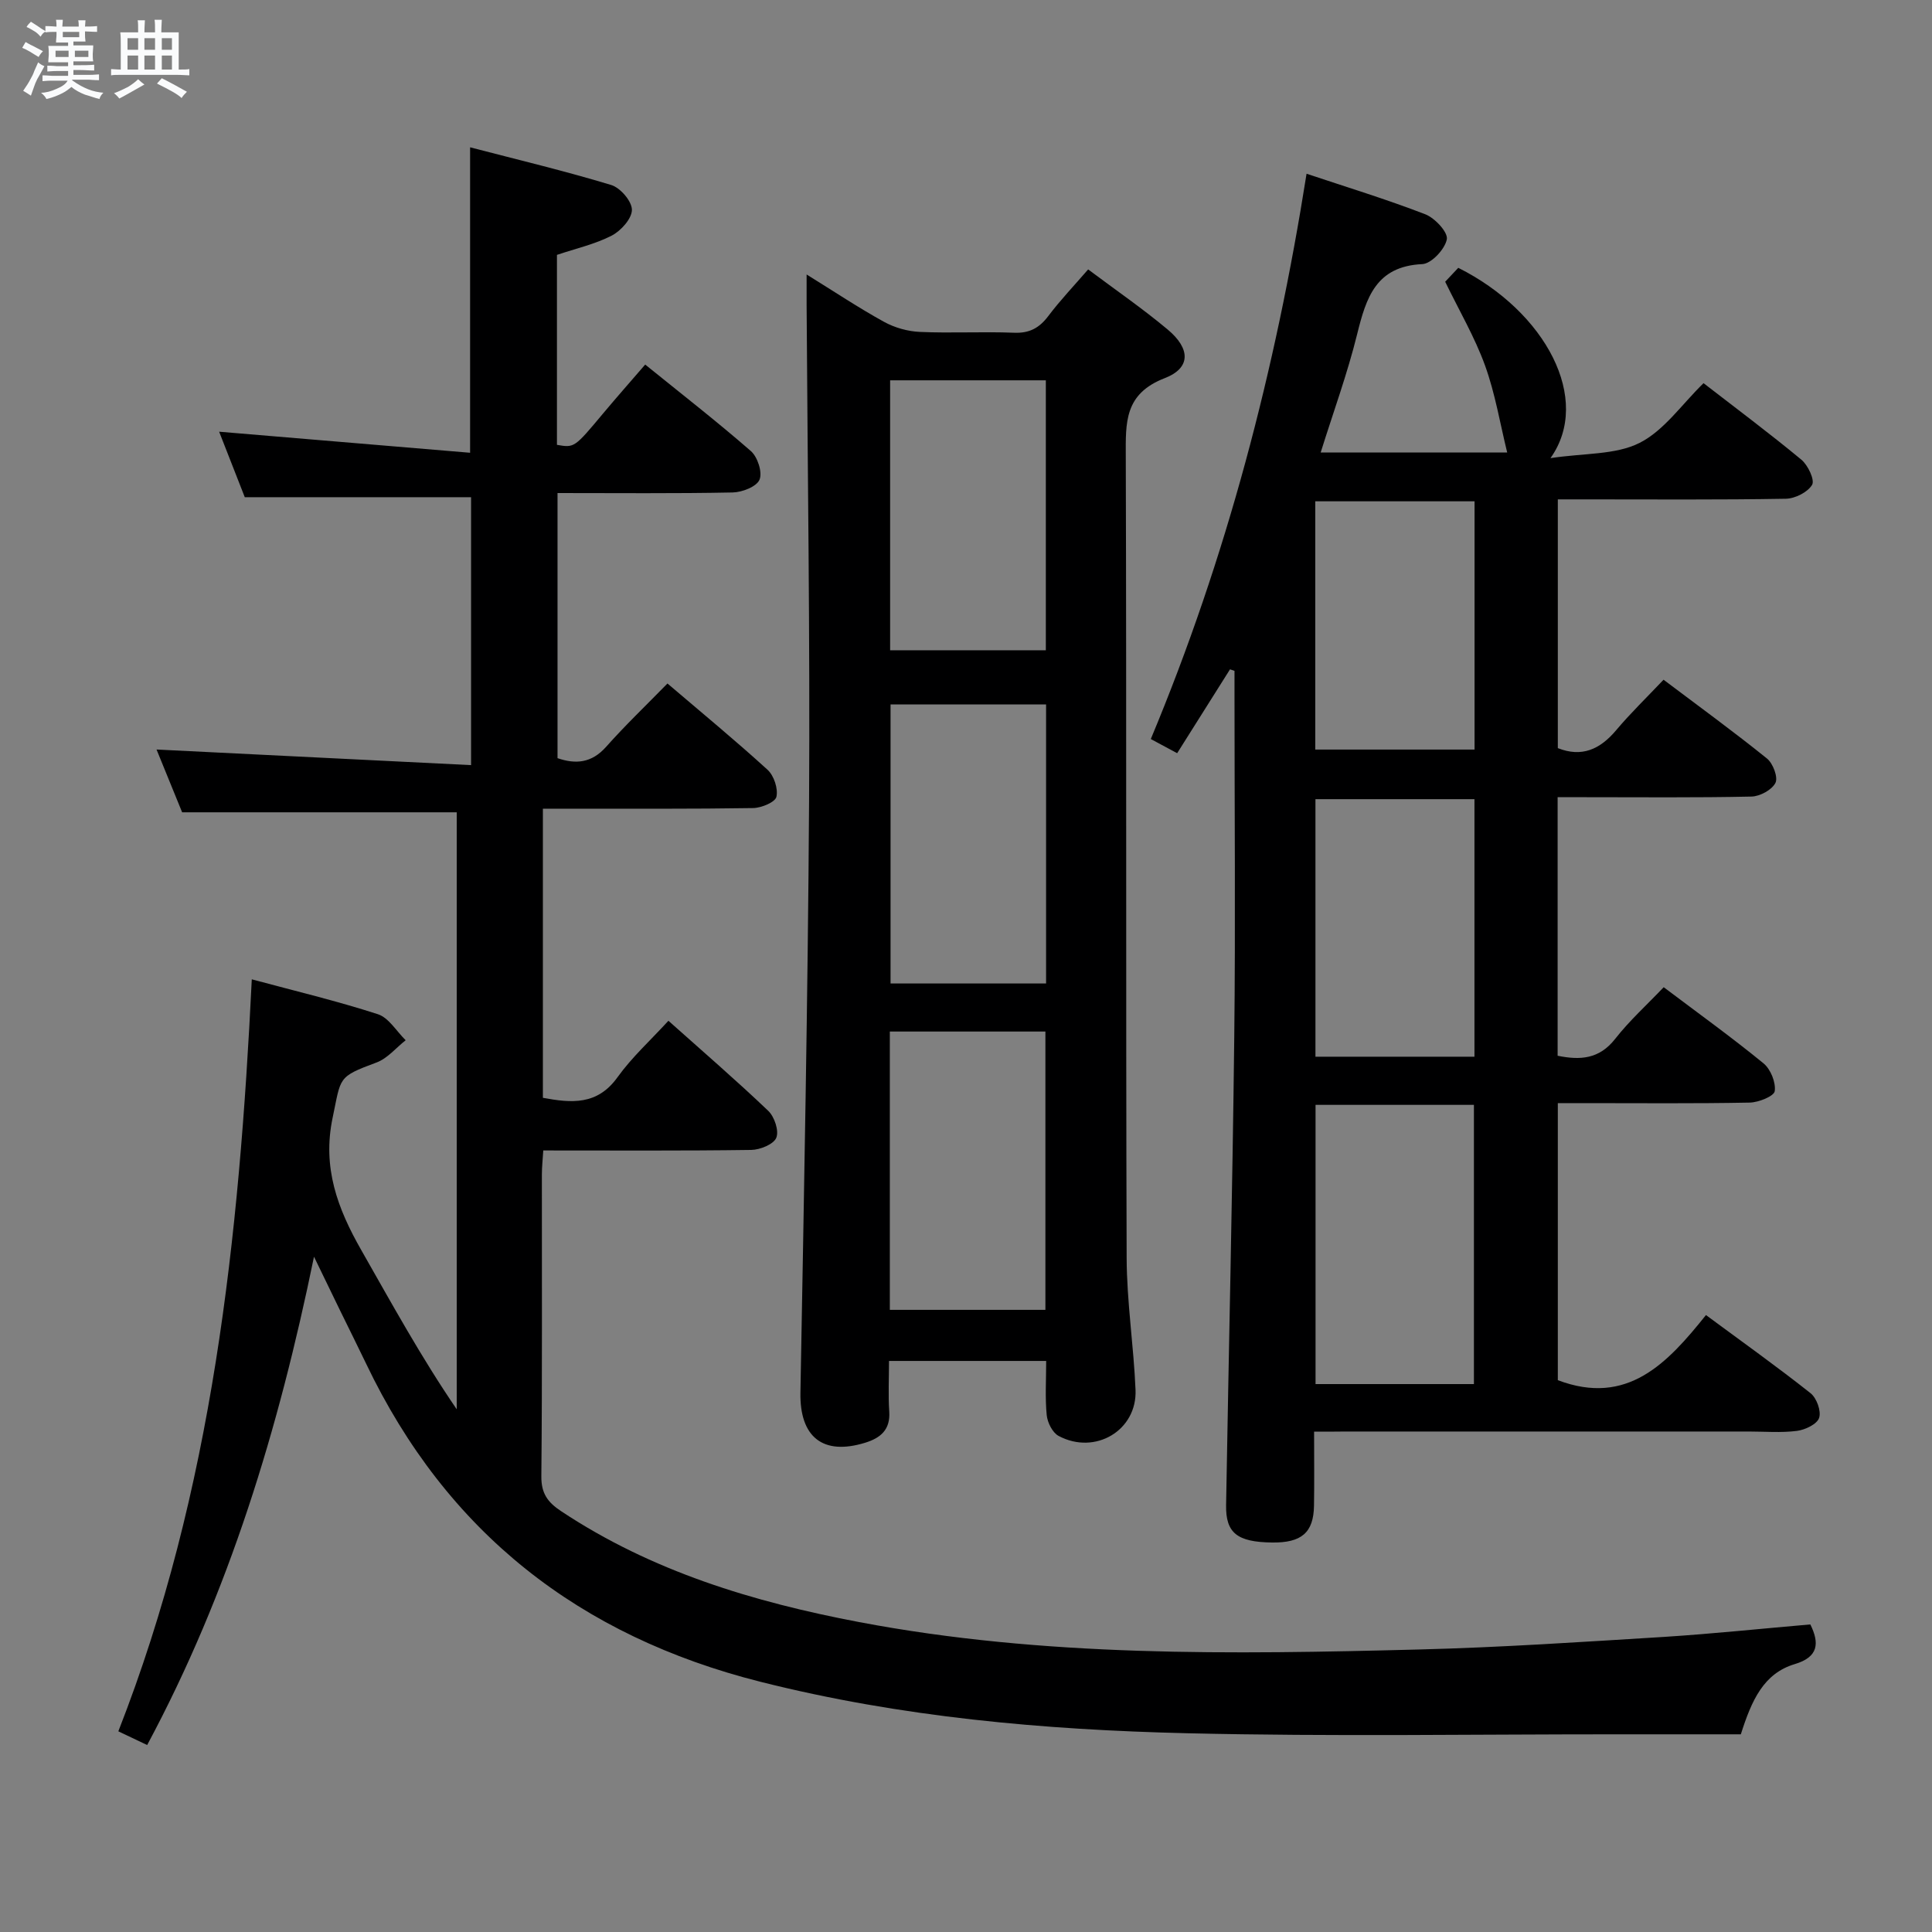 <svg enable-background="new 0 0 400 400" viewBox="0 0 400 400" xmlns="http://www.w3.org/2000/svg"><rect x="0" y="0" width="400" height="400" fill="#808080" stroke="none"/><path d="m6.8 9.5c.6.3 1.3.7 2.1 1.1-.4.4-.7.8-.9 1.2-.7-.4-1.3-.8-1.8-1.1s-1.1-.6-1.6-.8c.2-.4.5-.8.7-1.2.4.2.8.5 1.5.8zm.9 6.9c-.3.6-.5 1.1-.7 1.7s-.4 1.1-.6 1.7c-.6-.4-1.1-.7-1.6-1 .7-1 1.2-1.8 1.5-2.4.3-.5.6-1.1.8-1.7.3-.6.5-1.2.8-1.8.3.3.8.6 1.3.8-.7 1.3-1.2 2.2-1.5 2.7zm.1-11c.4.3 1 .7 1.7 1.1-.5.2-.8.6-1.1 1.1-.5-.6-1-1-1.4-1.2s-.9-.6-1.5-.8c.2-.4.5-.7.9-1.1.5.3.9.6 1.4.9zm10.5 13.1c1 .4 2 .6 3.1.7-.4.4-.7.8-.8 1.3-.9-.2-1.9-.6-3-.9-1-.4-2-.9-2.8-1.6-.5.4-1.1.9-1.9 1.3s-1.9.9-3.3 1.2c-.1-.3-.5-.8-1.1-1.3 1 0 2.1-.3 3.2-.8 1.2-.5 1.9-1 2.3-1.7h-3.2c-.4 0-1 0-2 .1v-1.2c1 0 1.7.1 2 .1h3.3v-1h-2.3c-.2 0-.9 0-2 .1v-1.2c1.2 0 1.9.1 2 .1h2.3v-.8h-4.1c0-.7.1-1.2.1-1.6 0-.5 0-1.1-.1-1.8h4.1v-.7h-2.5c0-.6.1-1.1.1-1.6v-.6h-.5c-.4 0-1 0-1.8.1v-1.3c1.2 0 1.9.1 2.1.1h.2c0-.3 0-.8-.1-1.4h1.4c0 .6-.1 1-.1 1.4h3.4c0-.4 0-.8-.1-1.3h1.5c0 .4-.1.9-.1 1.3.7 0 1.5 0 2.5-.1v1.2c-1 0-1.8-.1-2.5-.1v.6c0 .3 0 .8.1 1.5h-2.5v.8h4.1c0 .7-.1 1.3-.1 1.8s0 1 .1 1.5h-4.1v.8h1.4c.8 0 1.8 0 2.9-.1v1.2c-1 0-1.9-.1-2.8-.1h-1.5v1h3.2c.3 0 1 0 2.1-.1v1.2c-1.1 0-1.8-.1-2.1-.1h-3.4l-.1.1c1.4 1 2.4 1.5 3.4 1.9zm-4.1-6.7v-1.3h-2.7v1.3zm2.2-4.1v-1.1h-3.4v1.1zm1.9 4.1v-1.3h-2.8v1.3z" fill="#fafbfc"/><path d="m37 6.7v2.3 5.4c1 0 1.8 0 2.2-.1v1.3c-.6 0-1.5-.1-2.5-.1h-11.9c-.7 0-1.3 0-1.8.1v-1.3c.5 0 1.1.1 2 .1v-5.2c0-1 0-1.8-.1-2.5h3.7c0-1.3 0-2.1-.1-2.5h1.5c0 .4-.1 1.3-.1 2.5h2.2c0-1.2 0-2.1-.1-2.6h1.5c0 .4-.1 1.3-.1 2.6zm-12.3 13.7c-.3-.4-.7-.8-1.1-1.1 1.1-.4 2.1-.9 2.9-1.3.8-.5 1.5-1 2.1-1.6.4.4.9.8 1.3 1.1-2.5 1.4-4.2 2.4-5.2 2.9zm3.9-10.1v-2.4h-2.2v2.4zm0 4.1v-2.9h-2.2v2.9zm3.5-4.1v-2.4h-2.2v2.4zm0 4.1v-2.9h-2.2v2.9zm.4 2.9 1-1.1c.6.3 1.4.7 2.5 1.3s2 1.1 2.7 1.5c-.4.4-.8.8-1.1 1.3-.8-.8-2.5-1.7-5.1-3zm3.1-7v-2.4h-2.1v2.4zm0 4.1v-2.9h-2.1v2.9z" fill="#fafbfc"/><g fill="#000001"><path d="m374.81 336.32c1.93 3.91 1.67 6.75-3.21 8.21-6.48 1.94-8.94 7.5-11.18 14.54-8.08 0-16.37 0-24.66 0-29.99-.02-59.98.49-89.95-.22-29.73-.7-59.31-3.33-88.35-10.65-37.47-9.45-64.97-30.9-81.68-65.91-1.72-3.6-3.52-7.17-5.27-10.76-1.66-3.41-3.31-6.82-5.5-11.34-7.35 35.8-17.58 69.46-34.54 101.1-1.96-.94-3.72-1.77-5.97-2.84 19.56-49.93 25.03-102.28 27.63-155.69 8.91 2.4 17.61 4.47 26.1 7.22 2.26.73 3.86 3.54 5.76 5.39-2 1.57-3.77 3.77-6.04 4.61-8.14 3.02-7.31 3.03-9.08 11.42-2.18 10.35 1.04 18.84 5.9 27.37 6.32 11.09 12.45 22.28 19.79 33.01 0-41.16 0-82.33 0-123.6-18.59 0-37.28 0-56.85 0-1.63-3.98-3.61-8.84-5.3-13 21.51 1.07 43.13 2.14 65.12 3.23 0-19.46 0-37.53 0-55.47-15.47 0-30.83 0-46.85 0-1.59-4.07-3.51-8.95-5.31-13.56 17.32 1.45 34.45 2.89 51.96 4.36 0-21.64 0-42 0-63.24 9.83 2.56 19.61 4.89 29.21 7.8 1.89.57 4.28 3.35 4.29 5.13.01 1.82-2.26 4.35-4.16 5.34-3.47 1.79-7.41 2.67-11.36 4v39.33c3.63.63 3.61.61 9.6-6.55 2.76-3.3 5.61-6.52 8.67-10.07 7.5 6.07 14.86 11.79 21.87 17.9 1.4 1.22 2.44 4.41 1.8 5.93-.6 1.45-3.59 2.61-5.56 2.65-11.97.24-23.94.12-36.26.12v54.89c3.73 1.28 7.04 1.05 10.06-2.35 3.97-4.47 8.31-8.61 12.7-13.11 7.2 6.14 14.12 11.84 20.73 17.87 1.32 1.21 2.21 3.91 1.83 5.59-.25 1.11-3.1 2.3-4.81 2.33-12.49.2-24.99.12-37.49.13-1.94 0-3.89 0-6.05 0v59.86c5.91 1.09 11.25 1.59 15.45-4.26 2.97-4.14 6.83-7.64 10.54-11.69 7.13 6.37 14.06 12.34 20.67 18.65 1.29 1.23 2.26 4.15 1.66 5.58-.56 1.35-3.35 2.48-5.18 2.51-14.15.2-28.31.11-43.06.11-.11 1.82-.29 3.41-.29 4.99-.02 20.83.09 41.66-.11 62.49-.03 3.53 1.32 5.36 4.06 7.18 18.79 12.49 39.88 18.83 61.71 22.98 38.36 7.28 77.15 6.68 115.92 5.68 16.95-.43 33.88-1.57 50.8-2.61 10.1-.65 20.15-1.71 30.24-2.58z"/><path d="m272.07 296.41c0 5.69.06 10.51-.02 15.33-.09 5.58-2.58 7.7-8.69 7.62-7.21-.09-9.61-1.96-9.51-7.75.55-32.29 1.32-64.57 1.69-96.86.27-23.49.05-46.99.05-70.48 0-1.79 0-3.59 0-5.38-.31-.1-.62-.2-.93-.31-3.61 5.73-7.23 11.47-10.94 17.36-2.01-1.07-3.59-1.92-5.46-2.93 15.69-37.56 25.83-76.41 32.25-117.04 8.17 2.73 16.48 5.27 24.57 8.39 1.99.77 4.74 3.72 4.47 5.18-.38 2.04-3.19 5.05-5.07 5.14-9.62.45-11.63 6.96-13.5 14.52-2.02 8.17-4.93 16.12-7.55 24.49h38.62c-1.48-6.01-2.49-12.22-4.59-18.02-2.13-5.88-5.36-11.38-8.25-17.34.75-.8 1.75-1.86 2.71-2.88 18.11 9.07 27.74 27.25 19.09 39.4 7.04-1.06 13.48-.65 18.44-3.15 5.09-2.57 8.74-7.98 13.25-12.37 6.69 5.18 13.61 10.34 20.25 15.84 1.37 1.13 2.81 4.2 2.23 5.2-.91 1.54-3.53 2.86-5.45 2.89-13.83.24-27.66.13-41.49.13-1.8 0-3.6 0-5.71 0v51.5c4.95 1.96 8.72.28 12.07-3.7 3-3.56 6.36-6.81 9.82-10.46 7.46 5.62 14.58 10.8 21.42 16.32 1.24 1 2.32 3.88 1.75 5.03-.72 1.45-3.21 2.8-4.96 2.84-11.49.25-22.99.13-34.49.13-1.79 0-3.57 0-5.65 0v53.53c4.66.95 8.61.72 11.91-3.49 2.95-3.77 6.55-7.02 10.05-10.7 7.23 5.45 14.11 10.4 20.66 15.76 1.48 1.21 2.58 3.94 2.33 5.76-.14 1.04-3.35 2.34-5.19 2.37-11.33.22-22.66.11-33.99.11-1.8 0-3.6 0-5.73 0v57.36c14.41 5.46 22.73-3.56 30.67-13.48 7.62 5.63 14.78 10.73 21.66 16.18 1.26 1 2.24 3.71 1.77 5.11-.43 1.3-2.89 2.47-4.59 2.69-3.28.42-6.65.13-9.98.13-27.83 0-55.65 0-83.48 0-1.98.03-3.95.03-6.51.03zm.3-67.66v57.81h32.79c0-19.4 0-38.58 0-57.81-11.2 0-21.95 0-32.79 0zm32.9-9.97c0-18.11 0-35.68 0-53.32-11.19 0-22.05 0-32.92 0v53.32zm.02-114.99c-11.42 0-22.17 0-32.98 0v51.4h32.98c0-17.32 0-34.22 0-51.4z"/><path d="m216.6 281.77c-10.79 0-21.36 0-32.54 0 0 3.6-.18 7.06.05 10.48.25 3.76-1.8 5.46-4.95 6.44-8.83 2.74-13.61-1.21-13.44-10.37.73-40.77 1.54-81.53 1.79-122.31.21-34.29-.31-68.59-.51-102.88-.01-1.82 0-3.63 0-6.3 5.69 3.52 10.74 6.89 16.04 9.81 2.2 1.21 4.9 1.97 7.42 2.08 6.48.29 13-.09 19.48.17 3.21.13 5.24-.99 7.11-3.47 2.49-3.3 5.36-6.31 8.24-9.64 5.65 4.23 11.26 8.09 16.46 12.44 4.73 3.95 4.85 7.96-.6 10.07-8.4 3.25-8.09 9.19-8.07 16.23.17 55.3 0 110.61.18 165.91.03 9.11 1.46 18.21 1.84 27.33.35 8.39-8.37 13.57-15.93 9.53-1.26-.67-2.31-2.77-2.46-4.31-.35-3.58-.11-7.24-.11-11.21zm-.02-135.92c-10.9 0-21.57 0-32.2 0v57.77h32.2c0-19.39 0-38.45 0-57.77zm-32.35 125.34h32.21c0-19.48 0-38.55 0-57.62-10.95 0-21.51 0-32.21 0zm.06-136.56h32.24c0-18.79 0-37.2 0-55.89-10.87 0-21.44 0-32.24 0z"/></g></svg>
